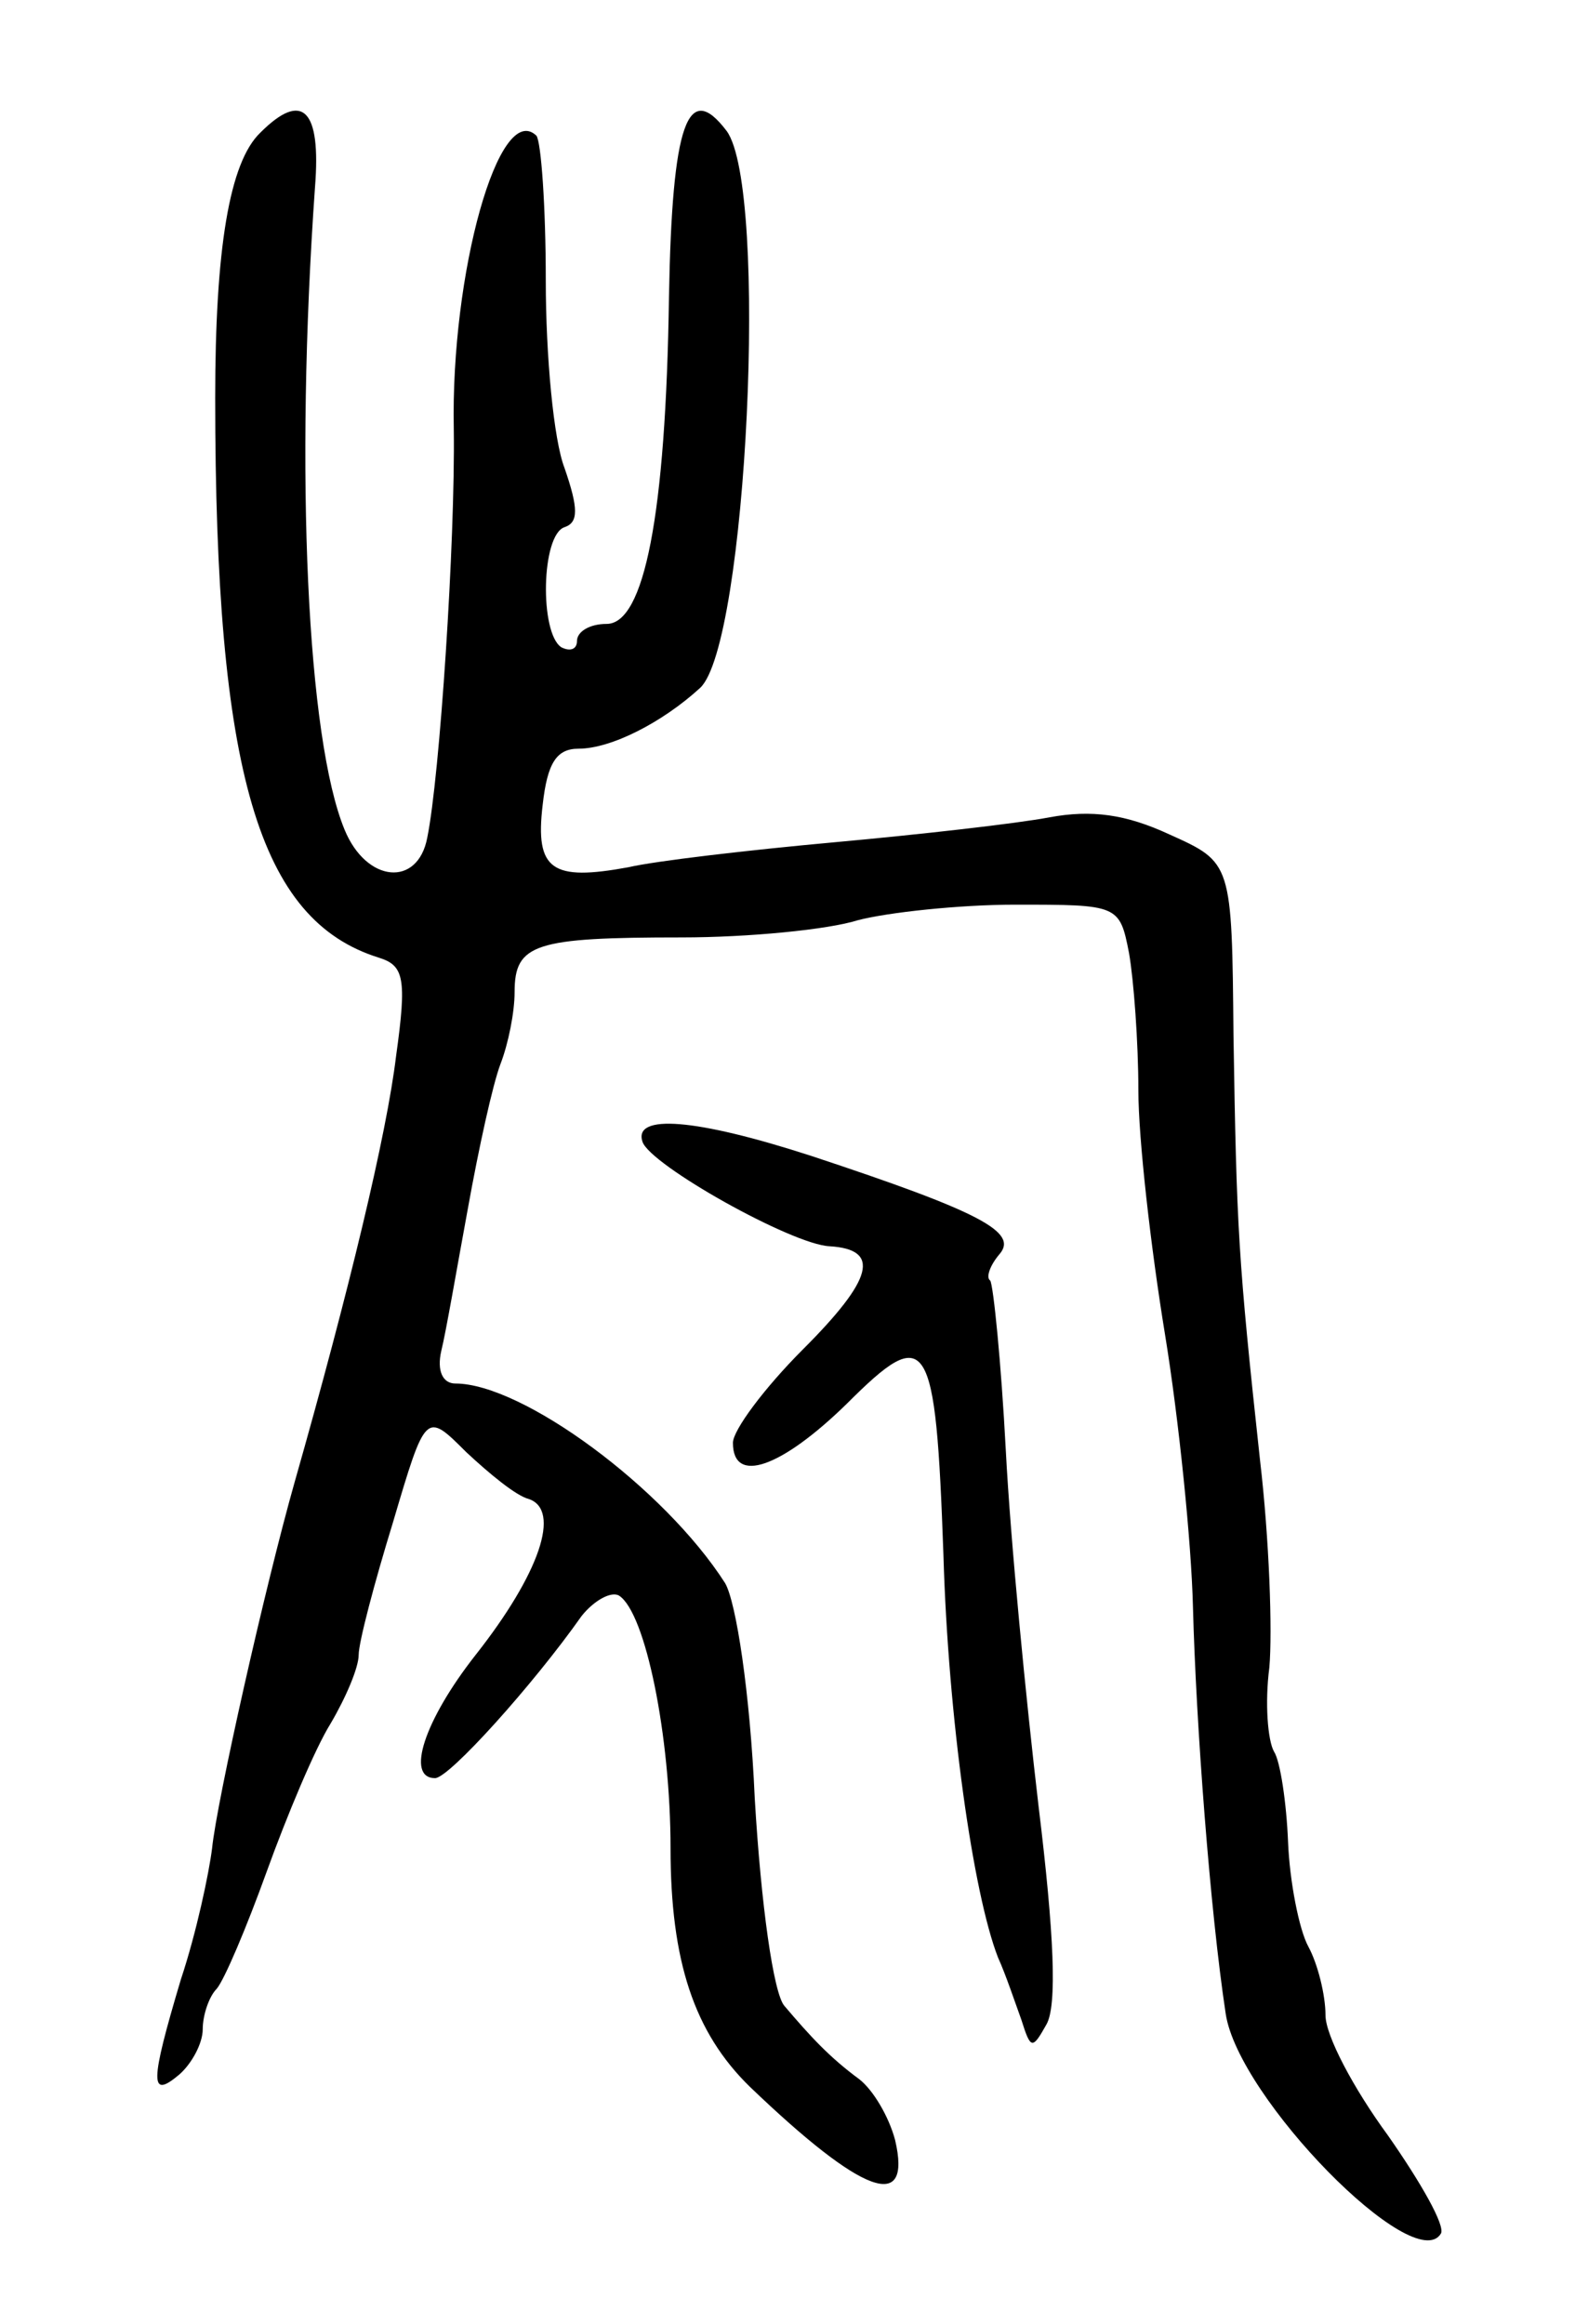 <svg version="1.0" xmlns="http://www.w3.org/2000/svg"
 width="101pt" height="149pt" viewBox="0 0 101 149"
 preserveAspectRatio="xMidYMid meet">
<g transform="translate(0,149) scale(0.1,-0.1)"
fill="#000000" stroke="none">
<path d="M167 1405 c-20 -19 -29 -75 -29 -170 0 -241 28 -335 105 -359 16 -5
18 -13 11 -63 -6 -50 -30 -150 -65 -273 -19 -67 -50 -205 -53 -235 -2 -16 -10
-54 -20 -84 -20 -67 -20 -77 -1 -61 8 7 15 20 15 29 0 9 4 21 9 26 5 6 19 39
32 75 13 36 31 79 41 95 10 17 18 36 18 44 0 8 10 46 22 85 21 71 21 71 47 45
15 -14 32 -28 40 -30 21 -7 7 -48 -34 -100 -33 -42 -45 -79 -26 -79 9 0 63 60
94 104 8 10 19 16 24 13 17 -11 33 -90 33 -162 0 -72 15 -118 51 -153 72 -69
104 -81 93 -34 -4 15 -14 32 -23 39 -19 14 -31 27 -48 47 -7 8 -15 65 -19 133
-3 68 -12 126 -19 138 -39 61 -130 128 -173 128 -8 0 -12 8 -9 21 3 12 10 53
17 91 7 39 16 80 21 93 5 13 9 33 9 46 0 31 13 35 107 35 43 0 94 5 113 11 19
5 65 10 101 10 66 0 67 0 73 -31 3 -17 6 -57 6 -88 0 -31 8 -101 17 -156 9
-55 17 -134 18 -175 2 -76 11 -195 21 -261 8 -54 121 -169 138 -141 3 5 -13
33 -34 63 -22 30 -40 64 -40 77 0 13 -5 33 -11 44 -6 11 -12 42 -13 67 -1 25
-5 52 -9 58 -4 7 -6 31 -3 54 2 23 0 82 -6 133 -14 129 -15 148 -17 272 -1
111 -1 111 -41 129 -28 13 -50 16 -77 11 -21 -4 -83 -11 -138 -16 -55 -5 -115
-12 -132 -16 -49 -9 -60 -2 -55 40 3 27 9 36 23 36 21 0 54 17 78 39 30 28 44
320 17 357 -25 33 -35 5 -37 -106 -2 -141 -16 -210 -40 -210 -11 0 -19 -5 -19
-11 0 -5 -4 -7 -10 -4 -14 9 -13 72 2 77 9 3 9 12 0 38 -7 18 -12 72 -12 120
0 48 -3 89 -6 93 -24 23 -55 -88 -53 -188 1 -72 -9 -223 -17 -262 -6 -32 -39
-29 -53 5 -24 58 -32 228 -19 412 4 50 -8 62 -35 35z"/>
<path d="M412 758 c5 -15 96 -66 120 -67 33 -2 28 -21 -17 -66 -25 -25 -45
-52 -45 -60 0 -27 31 -16 73 25 52 52 57 44 62 -97 3 -104 19 -217 35 -258 5
-11 11 -29 15 -40 6 -19 7 -19 16 -3 7 12 5 58 -5 140 -8 68 -18 170 -21 228
-3 57 -8 106 -10 109 -3 2 0 10 6 17 12 14 -12 27 -121 63 -74 24 -114 27
-108 9z"/>
</g>
</svg>
